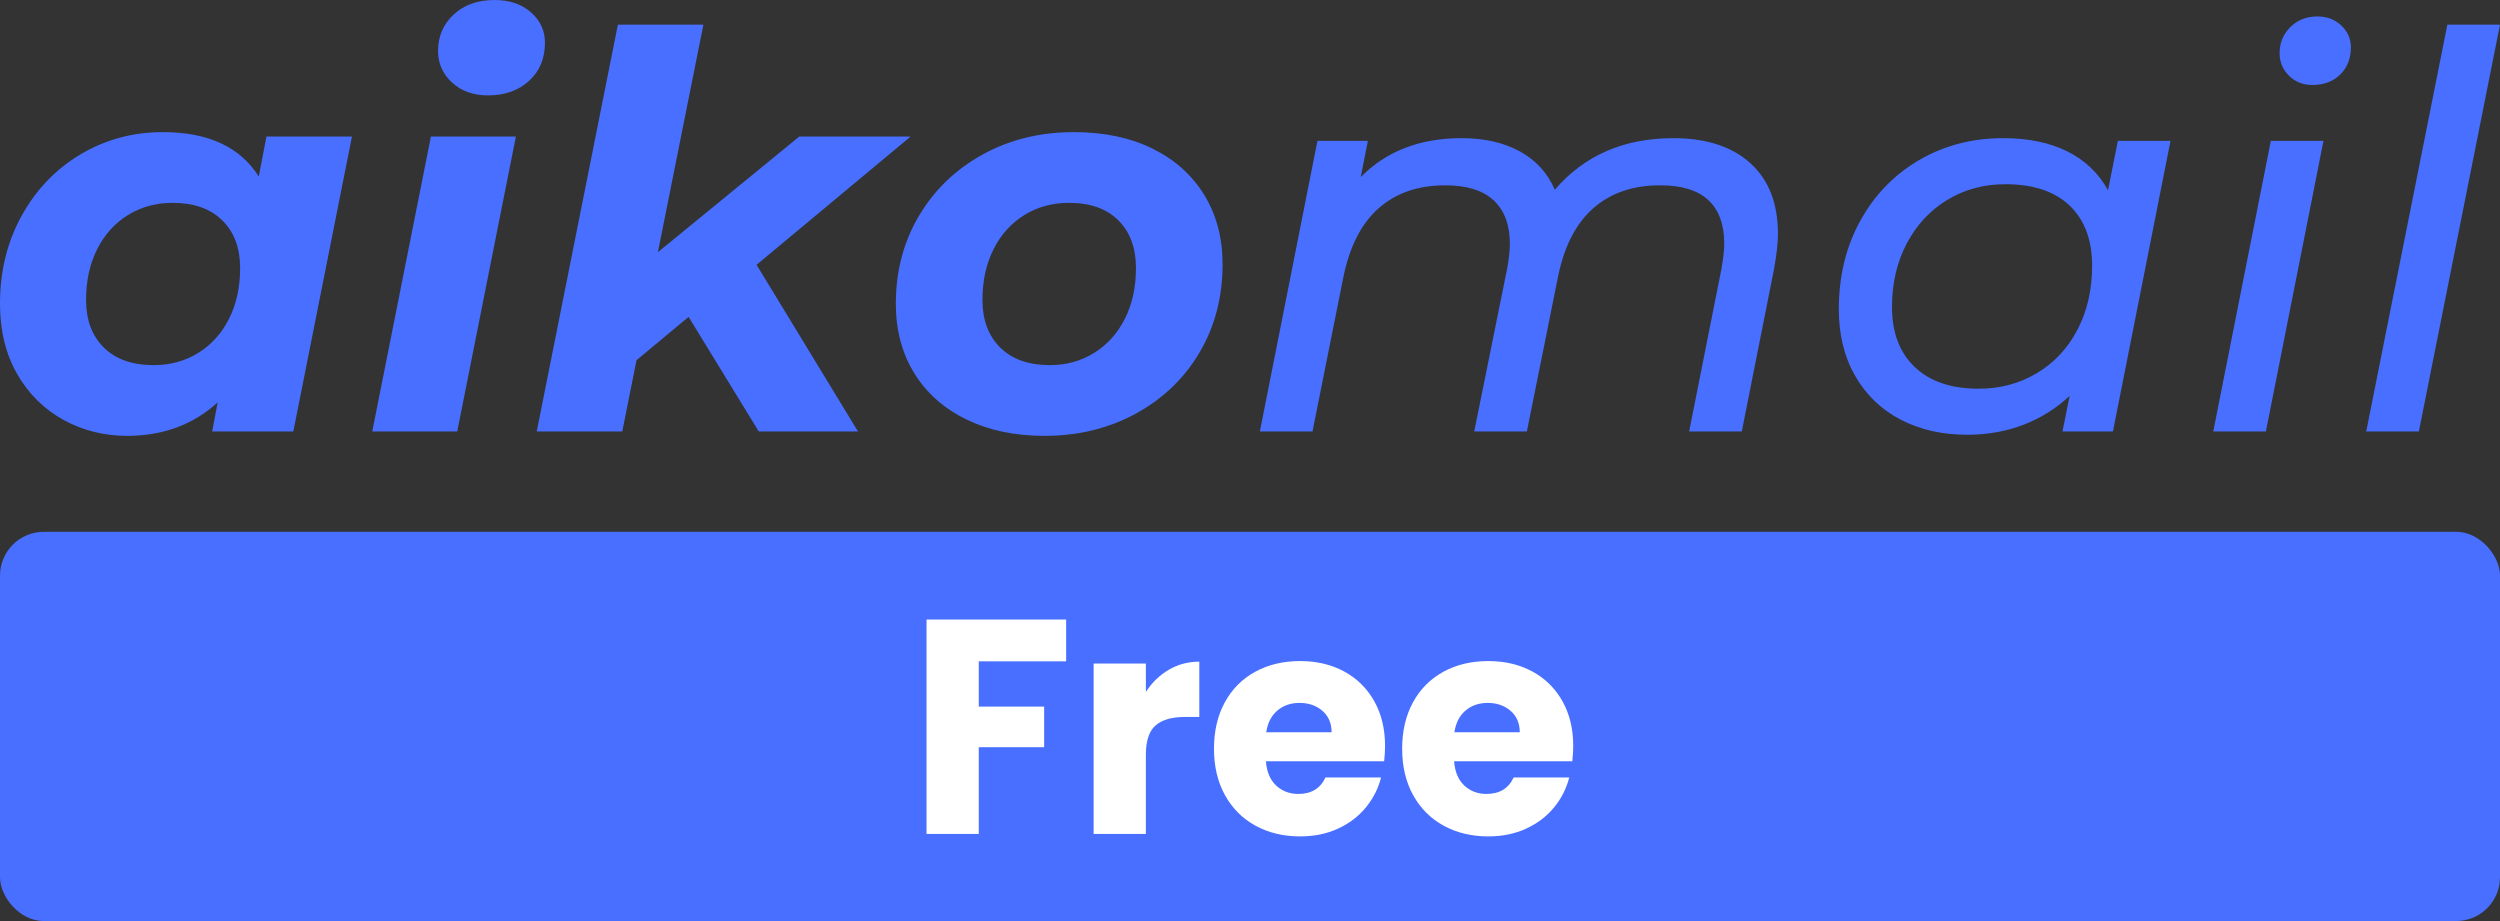 <?xml version="1.0" encoding="UTF-8"?>
<svg width="456px" height="168px" viewBox="0 0 456 168" version="1.1" xmlns="http://www.w3.org/2000/svg" xmlns:xlink="http://www.w3.org/1999/xlink">
    <rect x="0" y="0" width="456" height="168" fill="#333333" stroke="none"/>
    <!-- Generator: Sketch 51.3 (57544) - http://www.bohemiancoding.com/sketch -->
    <title>Group 8 Copy 4</title>
    <desc>Created with Sketch.</desc>
    <defs></defs>
    <g id="Page-1" stroke="none" stroke-width="1" fill="none" fill-rule="evenodd">
        <g id="Group-8-Copy-4">
            <path d="M64.2,24.9 L53.5,78.7 L38.7,78.7 L39.7,73.4 C35.233,77.467 29.733,79.5 23.2,79.5 C19,79.5 15.133,78.533 11.6,76.6 C8.067,74.667 5.25,71.883 3.15,68.25 C1.05,64.617 0,60.333 0,55.4 C0,49.467 1.317,44.117 3.95,39.35 C6.583,34.583 10.167,30.85 14.7,28.15 C19.233,25.45 24.233,24.1 29.7,24.1 C37.967,24.1 43.8,26.8 47.2,32.2 L48.6,24.9 L64.2,24.9 Z M28,66.6 C31.067,66.6 33.8,65.85 36.2,64.35 C38.6,62.85 40.467,60.767 41.8,58.1 C43.133,55.433 43.8,52.367 43.8,48.9 C43.8,45.233 42.717,42.333 40.55,40.2 C38.383,38.067 35.367,37 31.5,37 C28.433,37 25.7,37.75 23.3,39.25 C20.9,40.75 19.033,42.833 17.7,45.5 C16.367,48.167 15.7,51.233 15.7,54.7 C15.7,58.367 16.783,61.267 18.95,63.4 C21.117,65.533 24.133,66.6 28,66.6 Z M78.6,24.9 L94.1,24.9 L83.4,78.7 L67.9,78.7 L78.6,24.9 Z M89,17.4 C86.333,17.4 84.15,16.617 82.45,15.05 C80.75,13.483 79.9,11.567 79.9,9.3 C79.9,6.633 80.85,4.417 82.75,2.65 C84.65,0.883 87.133,0 90.2,0 C92.933,0 95.15,0.75 96.85,2.25 C98.55,3.75 99.4,5.6 99.4,7.8 C99.4,10.667 98.433,12.983 96.5,14.75 C94.567,16.517 92.067,17.4 89,17.4 Z M138,48.3 L156.5,78.7 L138.4,78.7 L125.6,57.8 L116.1,65.7 L113.5,78.7 L97.9,78.7 L112.7,4.5 L128.3,4.5 L120,46 L145.8,24.9 L166.1,24.9 L138,48.3 Z M190.5,79.5 C185.1,79.5 180.35,78.5 176.25,76.5 C172.15,74.5 168.983,71.683 166.75,68.05 C164.517,64.417 163.4,60.2 163.4,55.4 C163.4,49.467 164.8,44.133 167.6,39.4 C170.4,34.667 174.267,30.933 179.2,28.2 C184.133,25.467 189.7,24.1 195.9,24.1 C201.367,24.1 206.133,25.1 210.2,27.1 C214.267,29.1 217.417,31.917 219.65,35.55 C221.883,39.183 223,43.4 223,48.2 C223,54.133 221.617,59.467 218.85,64.2 C216.083,68.933 212.217,72.667 207.25,75.4 C202.283,78.133 196.7,79.5 190.5,79.5 Z M191.5,66.6 C194.5,66.6 197.2,65.85 199.6,64.35 C202,62.85 203.867,60.767 205.2,58.1 C206.533,55.433 207.2,52.367 207.2,48.9 C207.2,45.233 206.133,42.333 204,40.2 C201.867,38.067 198.867,37 195,37 C191.933,37 189.2,37.75 186.8,39.25 C184.4,40.75 182.533,42.833 181.2,45.5 C179.867,48.167 179.2,51.233 179.2,54.7 C179.2,58.367 180.283,61.267 182.45,63.4 C184.617,65.533 187.633,66.6 191.5,66.6 Z M305.2,25.2 C311.2,25.2 315.883,26.717 319.25,29.75 C322.617,32.783 324.3,37.1 324.3,42.7 C324.3,44.233 324.067,46.333 323.6,49 L317.7,78.7 L308.1,78.7 L314,49 C314.333,47.133 314.5,45.6 314.5,44.4 C314.5,40.933 313.533,38.3 311.6,36.5 C309.667,34.7 306.733,33.8 302.8,33.8 C297.867,33.8 293.817,35.183 290.65,37.95 C287.483,40.717 285.333,44.867 284.2,50.4 L278.5,78.7 L268.9,78.7 L274.9,49 C275.233,47.2 275.4,45.7 275.4,44.5 C275.4,41.033 274.417,38.383 272.45,36.55 C270.483,34.717 267.533,33.8 263.6,33.8 C258.667,33.8 254.617,35.2 251.45,38 C248.283,40.8 246.133,45.033 245,50.7 L239.4,78.7 L229.8,78.7 L240.3,25.7 L249.5,25.7 L248.2,32.3 C252.867,27.567 259,25.2 266.6,25.2 C270.733,25.2 274.267,26 277.2,27.6 C280.133,29.2 282.267,31.533 283.6,34.6 C289,28.333 296.2,25.2 305.2,25.2 Z M395.9,25.7 L385.4,78.7 L376.2,78.7 L377.5,72.2 C375.1,74.467 372.317,76.217 369.15,77.45 C365.983,78.683 362.533,79.3 358.8,79.3 C354.267,79.3 350.233,78.383 346.7,76.55 C343.167,74.717 340.4,72.067 338.4,68.6 C336.4,65.133 335.4,61.067 335.4,56.4 C335.4,50.4 336.7,45.033 339.3,40.3 C341.9,35.567 345.483,31.867 350.05,29.2 C354.617,26.533 359.733,25.2 365.4,25.2 C369.933,25.2 373.817,26 377.05,27.6 C380.283,29.2 382.767,31.567 384.5,34.7 L386.3,25.7 L395.9,25.7 Z M360.9,70.9 C364.833,70.9 368.383,69.95 371.55,68.05 C374.717,66.15 377.183,63.5 378.95,60.1 C380.717,56.7 381.6,52.833 381.6,48.5 C381.6,43.767 380.233,40.1 377.5,37.5 C374.767,34.9 370.867,33.6 365.8,33.6 C361.867,33.6 358.333,34.55 355.2,36.45 C352.067,38.35 349.6,41 347.8,44.4 C346,47.8 345.1,51.667 345.1,56 C345.1,60.667 346.483,64.317 349.25,66.95 C352.017,69.583 355.9,70.9 360.9,70.9 Z M414.2,25.7 L423.8,25.7 L413.3,78.7 L403.7,78.7 L414.2,25.7 Z M421.8,15.5 C420.067,15.5 418.633,14.933 417.5,13.8 C416.367,12.667 415.8,11.3 415.8,9.7 C415.8,7.833 416.45,6.25 417.75,4.95 C419.05,3.65 420.7,3 422.7,3 C424.433,3 425.883,3.55 427.05,4.65 C428.217,5.75 428.8,7.067 428.8,8.6 C428.8,10.667 428.15,12.333 426.85,13.6 C425.55,14.867 423.867,15.5 421.8,15.5 Z M446.4,4.5 L456,4.5 L441.2,78.7 L431.6,78.7 L446.4,4.5 Z" id="aikomail-copy-23" fill="#486FFF"></path>
            <rect id="Rectangle-7" fill="#486FFF" x="0" y="97" width="456" height="71" rx="8"></rect>
            <path d="M194.463,113 L194.463,120.633 L178.528,120.633 L178.528,128.88 L190.452,128.88 L190.452,136.29 L178.528,136.29 L178.528,152.114 L169,152.114 L169,113 L194.463,113 Z M209.006,126.205 C210.12,124.497 211.513,123.15 213.185,122.166 C214.856,121.181 216.713,120.689 218.756,120.689 L218.756,130.774 L216.138,130.774 C213.76,130.774 211.977,131.285 210.789,132.306 C209.6,133.328 209.006,135.12 209.006,137.683 L209.006,152.114 L199.478,152.114 L199.478,121.023 L209.006,121.023 L209.006,126.205 Z M252.633,136.067 C252.633,136.959 252.577,137.888 252.466,138.853 L230.903,138.853 C231.052,140.785 231.674,142.261 232.77,143.283 C233.865,144.304 235.212,144.815 236.809,144.815 C239.187,144.815 240.839,143.812 241.768,141.806 L251.909,141.806 C251.389,143.849 250.451,145.688 249.095,147.322 C247.739,148.957 246.04,150.238 243.997,151.167 C241.954,152.096 239.669,152.56 237.143,152.56 C234.098,152.56 231.386,151.91 229.009,150.61 C226.631,149.31 224.774,147.452 223.437,145.038 C222.1,142.624 221.431,139.801 221.431,136.569 C221.431,133.337 222.09,130.514 223.409,128.1 C224.728,125.685 226.576,123.828 228.953,122.528 C231.33,121.228 234.06,120.578 237.143,120.578 C240.152,120.578 242.827,121.209 245.167,122.472 C247.507,123.735 249.337,125.537 250.655,127.877 C251.974,130.217 252.633,132.947 252.633,136.067 Z M242.882,133.56 C242.882,131.926 242.325,130.626 241.211,129.66 C240.097,128.694 238.704,128.211 237.032,128.211 C235.435,128.211 234.088,128.675 232.992,129.604 C231.897,130.533 231.219,131.851 230.959,133.56 L242.882,133.56 Z M286.956,136.067 C286.956,136.959 286.9,137.888 286.789,138.853 L265.226,138.853 C265.374,140.785 265.996,142.261 267.092,143.283 C268.188,144.304 269.534,144.815 271.132,144.815 C273.509,144.815 275.162,143.812 276.091,141.806 L286.231,141.806 C285.711,143.849 284.773,145.688 283.418,147.322 C282.062,148.957 280.362,150.238 278.319,151.167 C276.276,152.096 273.992,152.56 271.466,152.56 C268.42,152.56 265.708,151.91 263.331,150.61 C260.954,149.31 259.097,147.452 257.759,145.038 C256.422,142.624 255.753,139.801 255.753,136.569 C255.753,133.337 256.413,130.514 257.731,128.1 C259.05,125.685 260.898,123.828 263.275,122.528 C265.653,121.228 268.383,120.578 271.466,120.578 C274.475,120.578 277.149,121.209 279.489,122.472 C281.83,123.735 283.659,125.537 284.978,127.877 C286.296,130.217 286.956,132.947 286.956,136.067 Z M277.205,133.56 C277.205,131.926 276.648,130.626 275.533,129.66 C274.419,128.694 273.026,128.211 271.355,128.211 C269.757,128.211 268.411,128.675 267.315,129.604 C266.219,130.533 265.541,131.851 265.281,133.56 L277.205,133.56 Z" id="Free" fill="#FFFFFF"></path>
        </g>
    </g>
</svg>